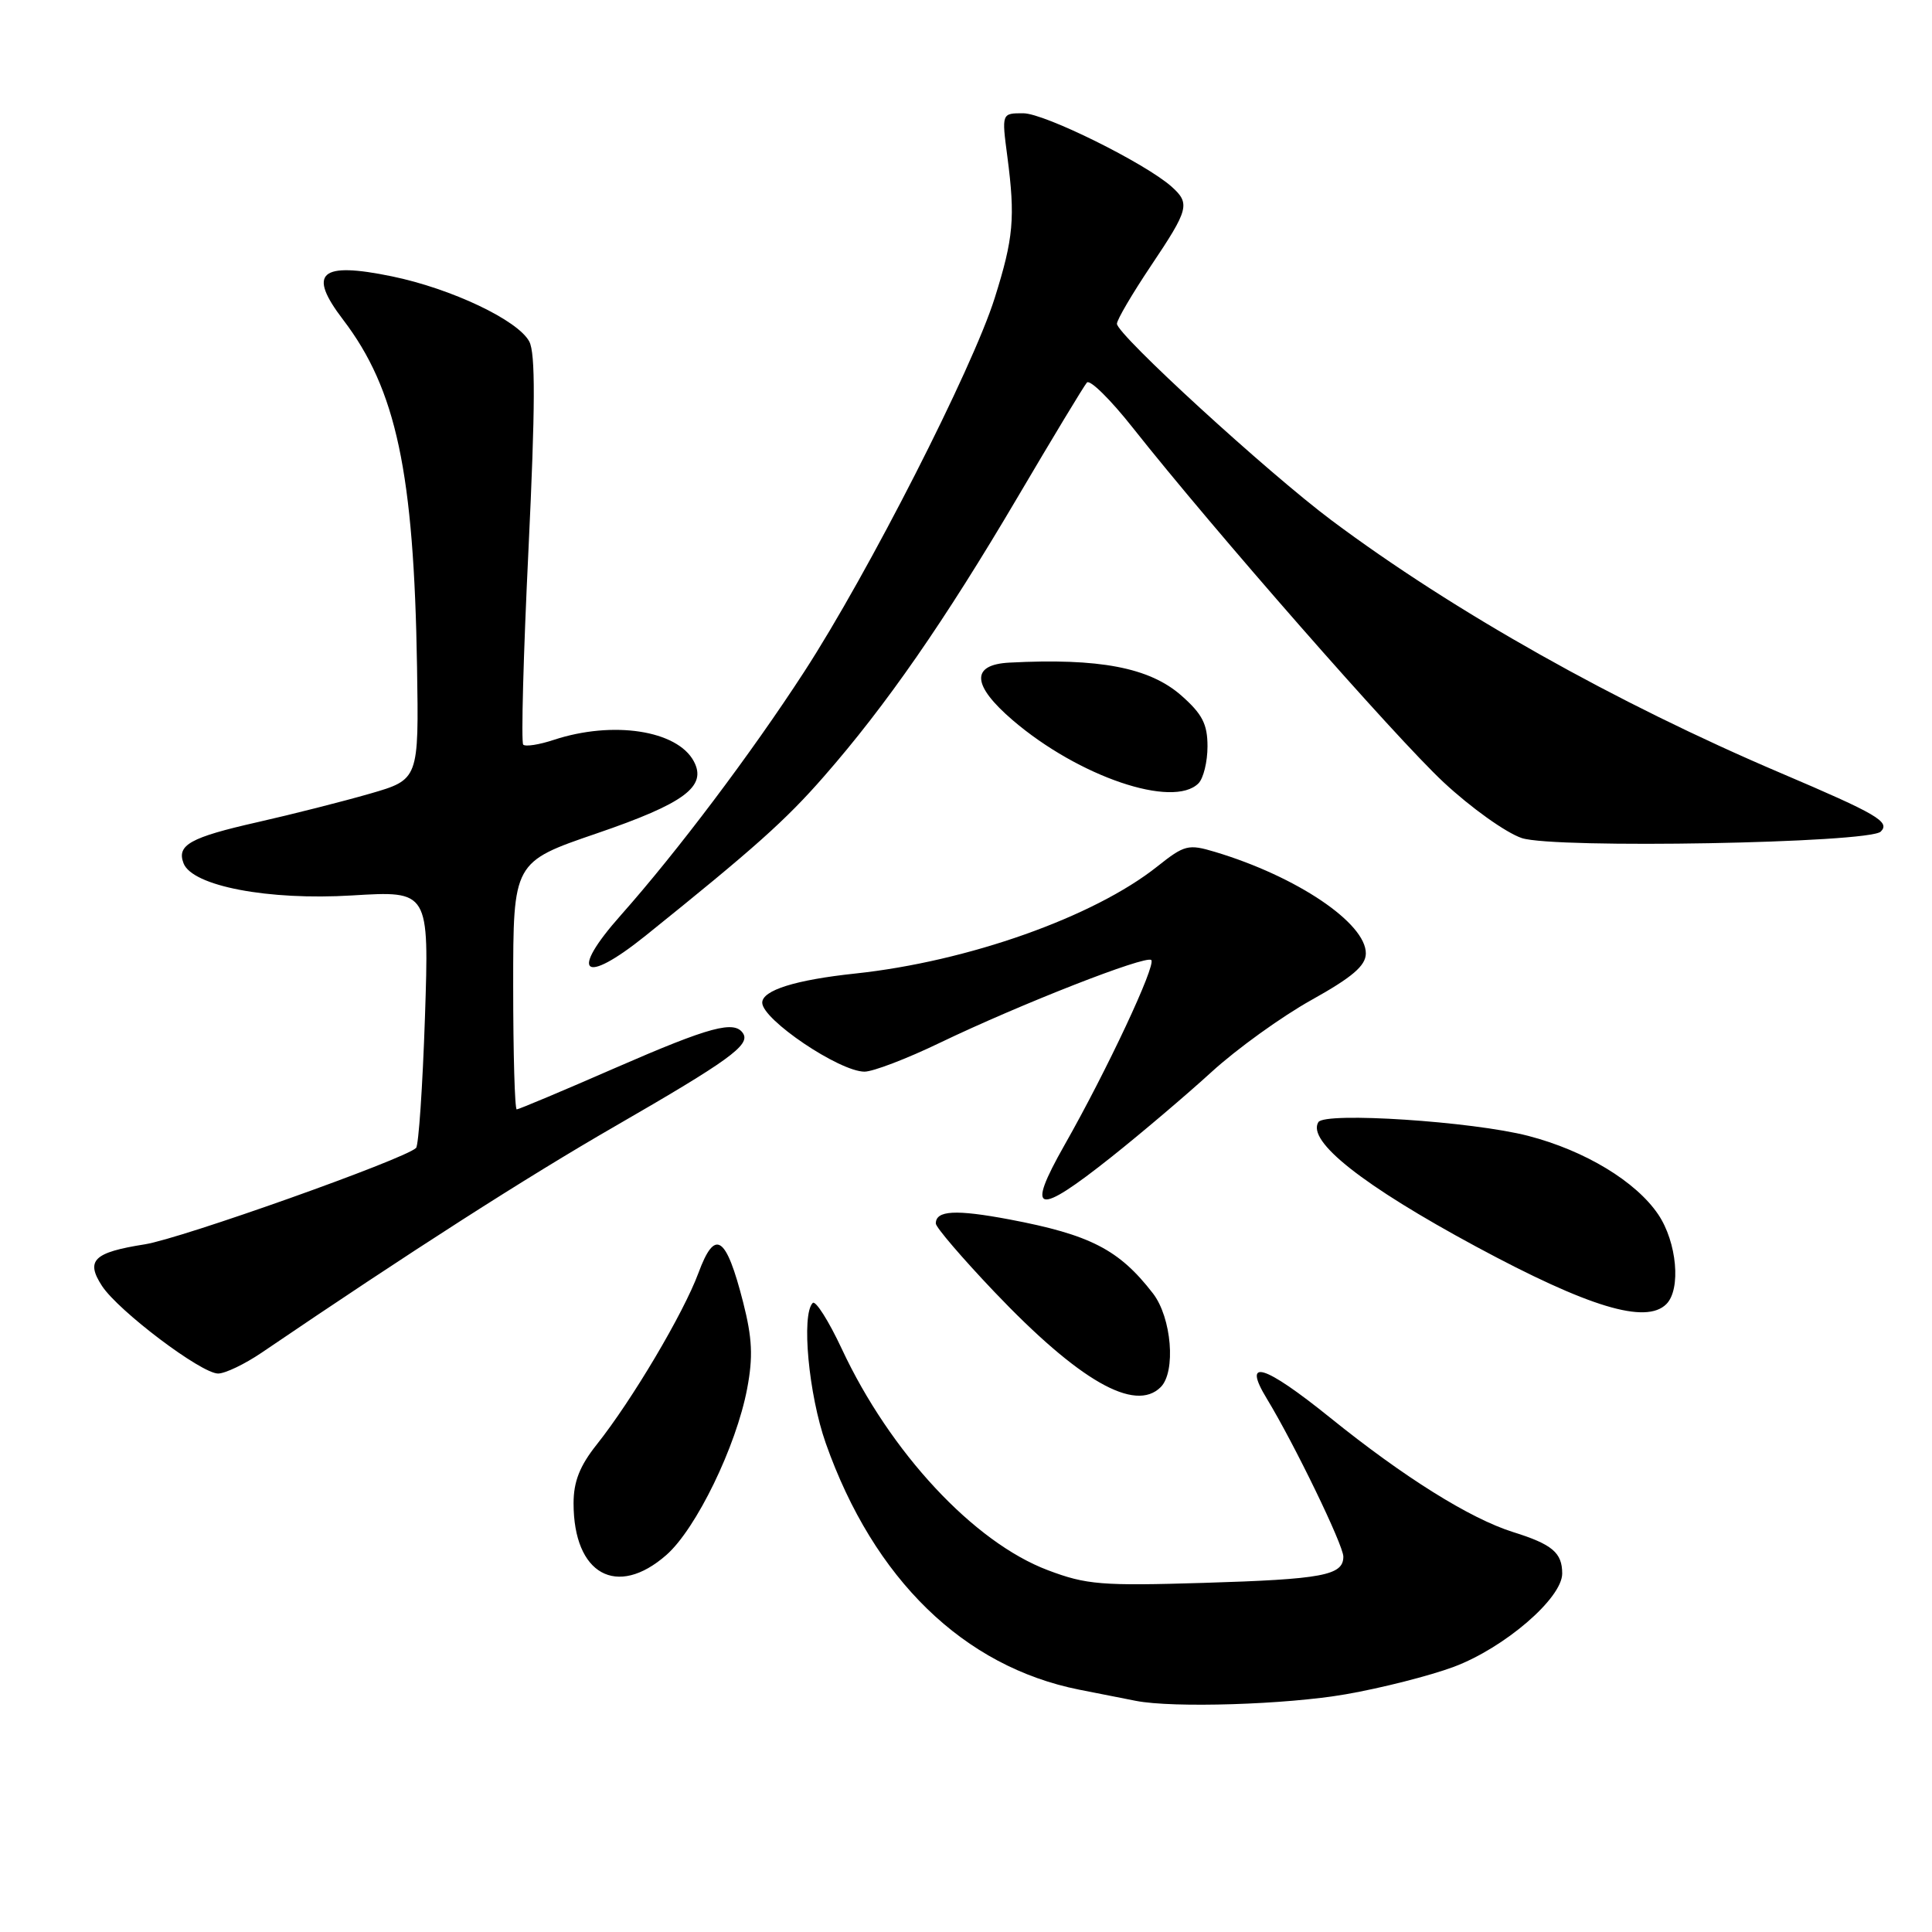 <?xml version="1.0" encoding="UTF-8" standalone="no"?>
<!DOCTYPE svg PUBLIC "-//W3C//DTD SVG 1.1//EN" "http://www.w3.org/Graphics/SVG/1.1/DTD/svg11.dtd" >
<svg xmlns="http://www.w3.org/2000/svg" xmlns:xlink="http://www.w3.org/1999/xlink" version="1.1" viewBox="0 0 256 256">
 <g >
 <path fill="currentColor"
d=" M 178.32 224.50 C 183.05 223.68 189.48 222.04 192.62 220.87 C 199.36 218.35 207.00 211.77 207.00 208.50 C 207.00 205.74 205.68 204.63 200.50 203.01 C 194.79 201.22 186.03 195.74 176.25 187.85 C 167.45 180.76 164.55 179.89 167.86 185.33 C 171.50 191.32 178.00 204.73 178.00 206.26 C 178.00 208.75 175.27 209.26 159.50 209.74 C 145.96 210.15 143.95 209.99 138.85 208.06 C 129.04 204.36 117.95 192.46 111.54 178.73 C 109.80 175.01 108.06 172.27 107.69 172.65 C 106.16 174.18 107.15 184.80 109.42 191.24 C 115.78 209.26 127.70 220.84 143.00 223.89 C 146.03 224.49 149.40 225.16 150.50 225.37 C 155.41 226.34 170.49 225.87 178.32 224.50 Z  M 88.30 206.04 C 92.24 202.58 97.55 191.66 99.00 184.01 C 99.80 179.79 99.68 177.31 98.47 172.56 C 96.20 163.68 94.74 162.73 92.54 168.69 C 90.55 174.05 83.76 185.51 79.07 191.41 C 76.82 194.24 76.00 196.32 76.00 199.20 C 76.00 208.61 81.74 211.80 88.30 206.04 Z  M 153.80 183.80 C 155.84 181.76 155.25 174.59 152.77 171.38 C 148.29 165.58 144.47 163.61 133.75 161.58 C 126.62 160.24 124.00 160.38 124.00 162.12 C 124.00 162.62 127.49 166.69 131.75 171.17 C 142.97 182.96 150.39 187.21 153.80 183.80 Z  M 34.65 179.25 C 54.43 165.81 69.78 155.98 81.55 149.20 C 96.51 140.57 99.41 138.48 98.48 136.96 C 97.35 135.15 94.14 136.01 81.54 141.50 C 74.61 144.53 68.72 147.00 68.47 147.00 C 68.21 147.00 68.00 139.62 68.00 130.61 C 68.00 114.22 68.00 114.22 79.07 110.43 C 90.70 106.45 93.72 104.21 91.93 100.87 C 89.73 96.76 81.20 95.46 73.37 98.04 C 71.44 98.68 69.63 98.96 69.33 98.67 C 69.04 98.38 69.35 86.71 70.03 72.74 C 70.93 53.94 70.96 46.79 70.13 45.25 C 68.62 42.42 59.82 38.25 51.94 36.62 C 42.39 34.65 40.71 36.14 45.46 42.36 C 52.51 51.60 54.85 62.60 55.26 88.39 C 55.50 103.29 55.50 103.29 49.00 105.17 C 45.42 106.20 38.73 107.90 34.13 108.94 C 25.20 110.96 23.39 111.97 24.32 114.39 C 25.48 117.41 35.56 119.33 46.66 118.65 C 56.86 118.03 56.86 118.03 56.31 134.76 C 56.00 143.97 55.47 151.78 55.13 152.11 C 53.61 153.60 23.98 164.13 19.19 164.88 C 12.40 165.95 11.31 167.01 13.52 170.40 C 15.71 173.73 26.66 182.00 28.90 182.00 C 29.83 182.00 32.42 180.76 34.65 179.25 Z  M 220.80 172.80 C 222.77 170.83 222.20 164.60 219.73 160.93 C 216.78 156.55 210.02 152.46 202.50 150.51 C 195.10 148.59 175.54 147.31 174.69 148.69 C 173.14 151.21 180.58 157.08 195.59 165.18 C 210.49 173.21 218.09 175.51 220.80 172.80 Z  M 147.30 153.28 C 151.26 150.13 157.22 145.07 160.55 142.03 C 163.88 138.99 169.83 134.70 173.78 132.50 C 179.18 129.49 180.96 127.97 180.98 126.35 C 181.02 122.32 171.83 116.13 160.99 112.88 C 157.45 111.82 156.95 111.95 153.35 114.81 C 144.94 121.50 128.27 127.41 113.31 129.00 C 105.40 129.84 101.00 131.22 101.00 132.86 C 101.00 135.10 111.22 141.99 114.55 142.00 C 115.68 142.00 120.18 140.28 124.55 138.17 C 135.16 133.07 151.86 126.53 152.55 127.21 C 153.21 127.88 146.68 141.82 141.04 151.75 C 135.87 160.87 137.31 161.22 147.30 153.28 Z  M 85.52 124.00 C 99.96 112.39 104.09 108.71 109.18 102.88 C 117.41 93.48 125.16 82.30 134.77 66.00 C 139.47 58.02 143.63 51.13 144.02 50.69 C 144.41 50.24 147.15 52.94 150.11 56.69 C 160.83 70.24 184.84 97.64 191.28 103.65 C 194.90 107.03 199.57 110.36 201.65 111.05 C 205.98 112.48 247.68 111.72 249.21 110.19 C 250.50 108.90 248.74 107.88 236.00 102.45 C 214.10 93.13 192.63 81.05 176.44 68.95 C 167.93 62.58 148.00 44.33 148.00 42.90 C 148.00 42.37 150.03 38.92 152.50 35.23 C 157.53 27.73 157.73 26.97 155.25 24.74 C 151.78 21.64 138.44 15.03 135.61 15.01 C 132.72 15.00 132.72 15.00 133.48 20.75 C 134.54 28.87 134.30 31.56 131.80 39.50 C 128.86 48.85 115.04 75.96 106.57 89.00 C 99.53 99.85 89.70 112.89 82.27 121.26 C 75.36 129.04 77.26 130.63 85.52 124.00 Z  M 158.80 103.80 C 159.46 103.14 160.00 100.94 160.00 98.90 C 160.00 95.94 159.31 94.61 156.52 92.15 C 152.30 88.45 145.65 87.18 133.75 87.80 C 128.60 88.07 128.77 90.79 134.21 95.45 C 142.94 102.92 155.44 107.16 158.80 103.80 Z "/>
</g>
</svg>